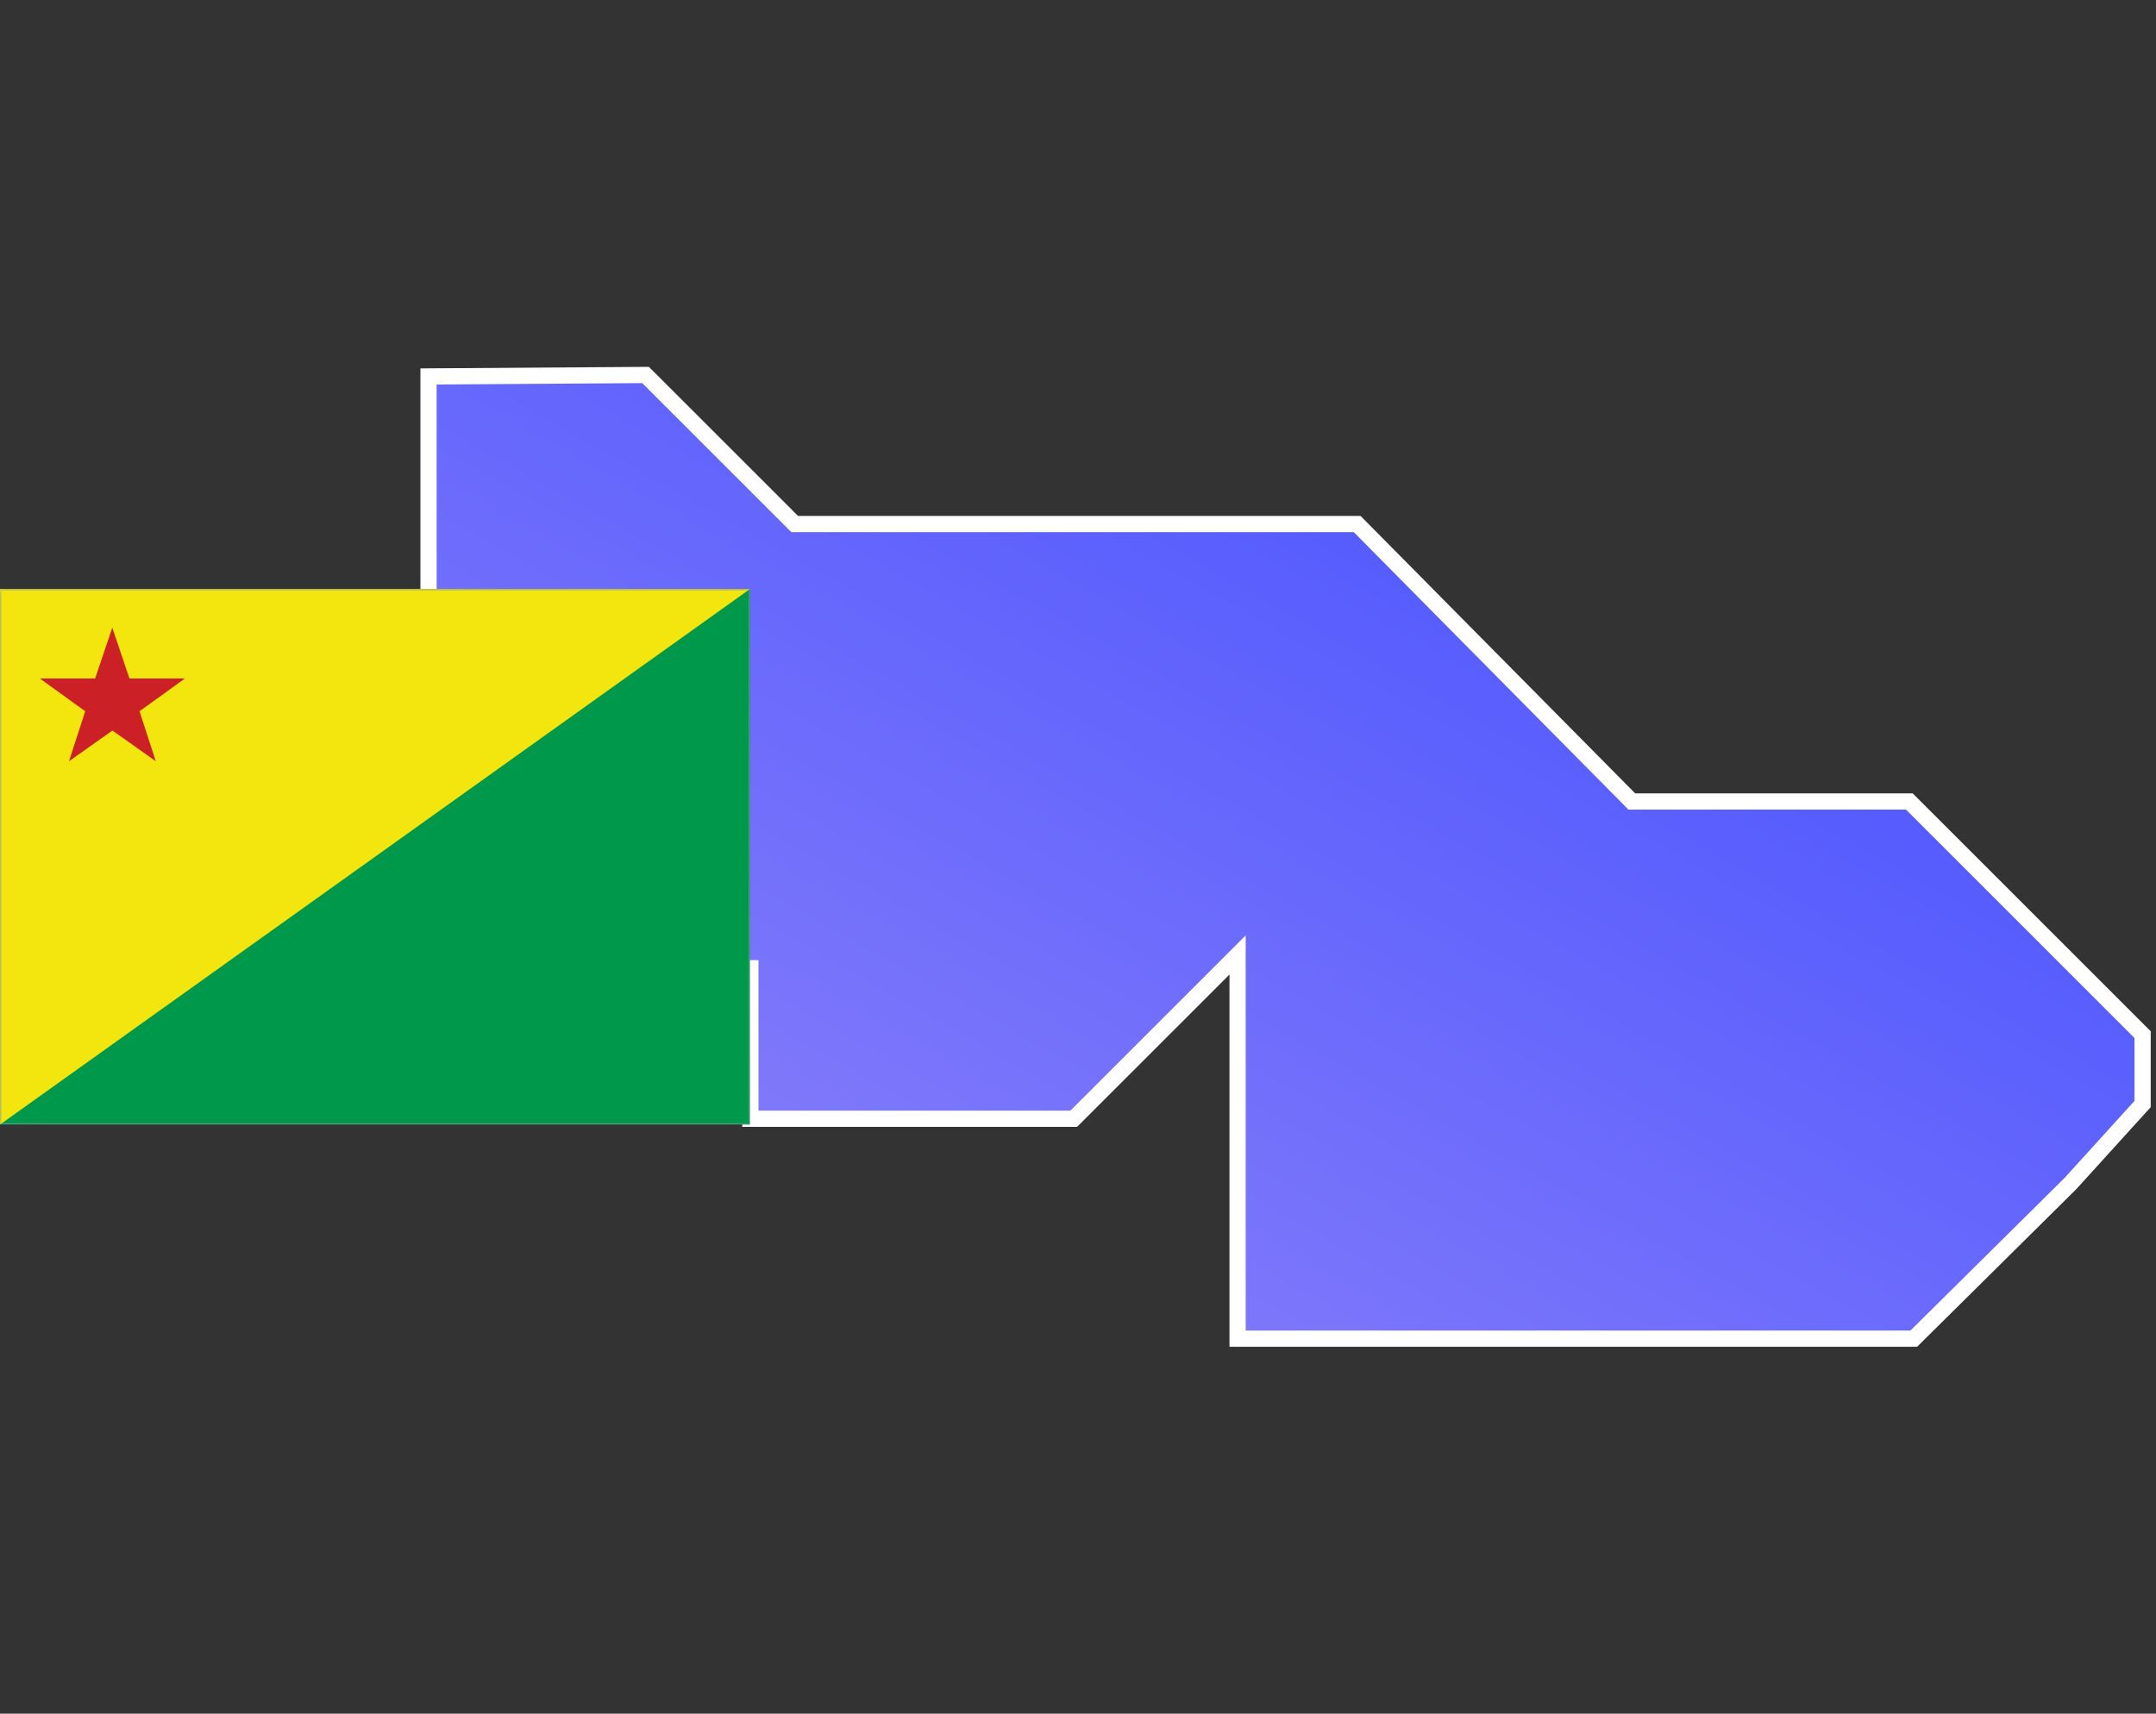 <svg width="161" height="128" viewBox="0 0 161 128" fill="none" xmlns="http://www.w3.org/2000/svg">
<rect x="0" y="0" width="161" height="128" fill="#333333" stroke="none"/>
<g id="&#195;&#141;cones">
<g id="Ilustra&#195;&#167;&#195;&#163;o UF">
<g id="Estado=AC">
<g id="UF">
<path id="ac" fill-rule="evenodd" clip-rule="evenodd" d="M32 28.119V46.087L47.766 61.74V72.323H56.035V83.567H80.179L92.417 71.331V99.992H142.911L154.598 88.417L160 82.464V77.283L142.581 59.866H121.854L101.347 39.142H59.342L48.207 28.009L32 28.119Z" fill="url(#paint0_linear_828_5446)" stroke="white" stroke-width="1.211"/>
</g>
<g id="Bandeira do Estado/Acre - AC" clip-path="url(#clip0_828_5446)">
<g id="Group">
<g id="Group_2">
<path id="Vector" d="M56 44H0V84H56V44Z" fill="#00994B"/>
<path id="Vector_2" d="M0 84V44H56L0 84Z" fill="#F2E60E"/>
</g>
<path id="Vector_3" d="M8.386 46.887L9.666 50.677H13.812L10.419 53.127L11.634 56.862L8.397 54.568L5.152 56.862L6.363 53.127L2.97 50.677H7.104L8.386 46.887Z" fill="#CB2026"/>
</g>
<g id="Contorno">
<g id="Vector_4">
<mask id="path-6-inside-1_828_5446" fill="white">
<path d="M0 44H56.001V83.996H0V44Z"/>
</mask>
<path d="M0 44H56.001V83.996H0V44Z" stroke="#8B99A7" stroke-width="0.2" stroke-miterlimit="2.613" mask="url(#path-6-inside-1_828_5446)"/>
</g>
</g>
</g>
</g>
<rect x="-758.5" y="-299.5" width="1181" height="727" rx="4.5" stroke="#9747FF" stroke-dasharray="10 5"/>
</g>
</g>
<defs>
<linearGradient id="paint0_linear_828_5446" x1="32" y1="99.992" x2="93.509" y2="-9.384" gradientUnits="userSpaceOnUse">
<stop stop-color="#9285F9"/>
<stop offset="1" stop-color="#3B4AFF"/>
</linearGradient>
<clipPath id="clip0_828_5446">
<rect width="56" height="40" fill="white" transform="translate(0 44)"/>
</clipPath>
</defs>
</svg>
